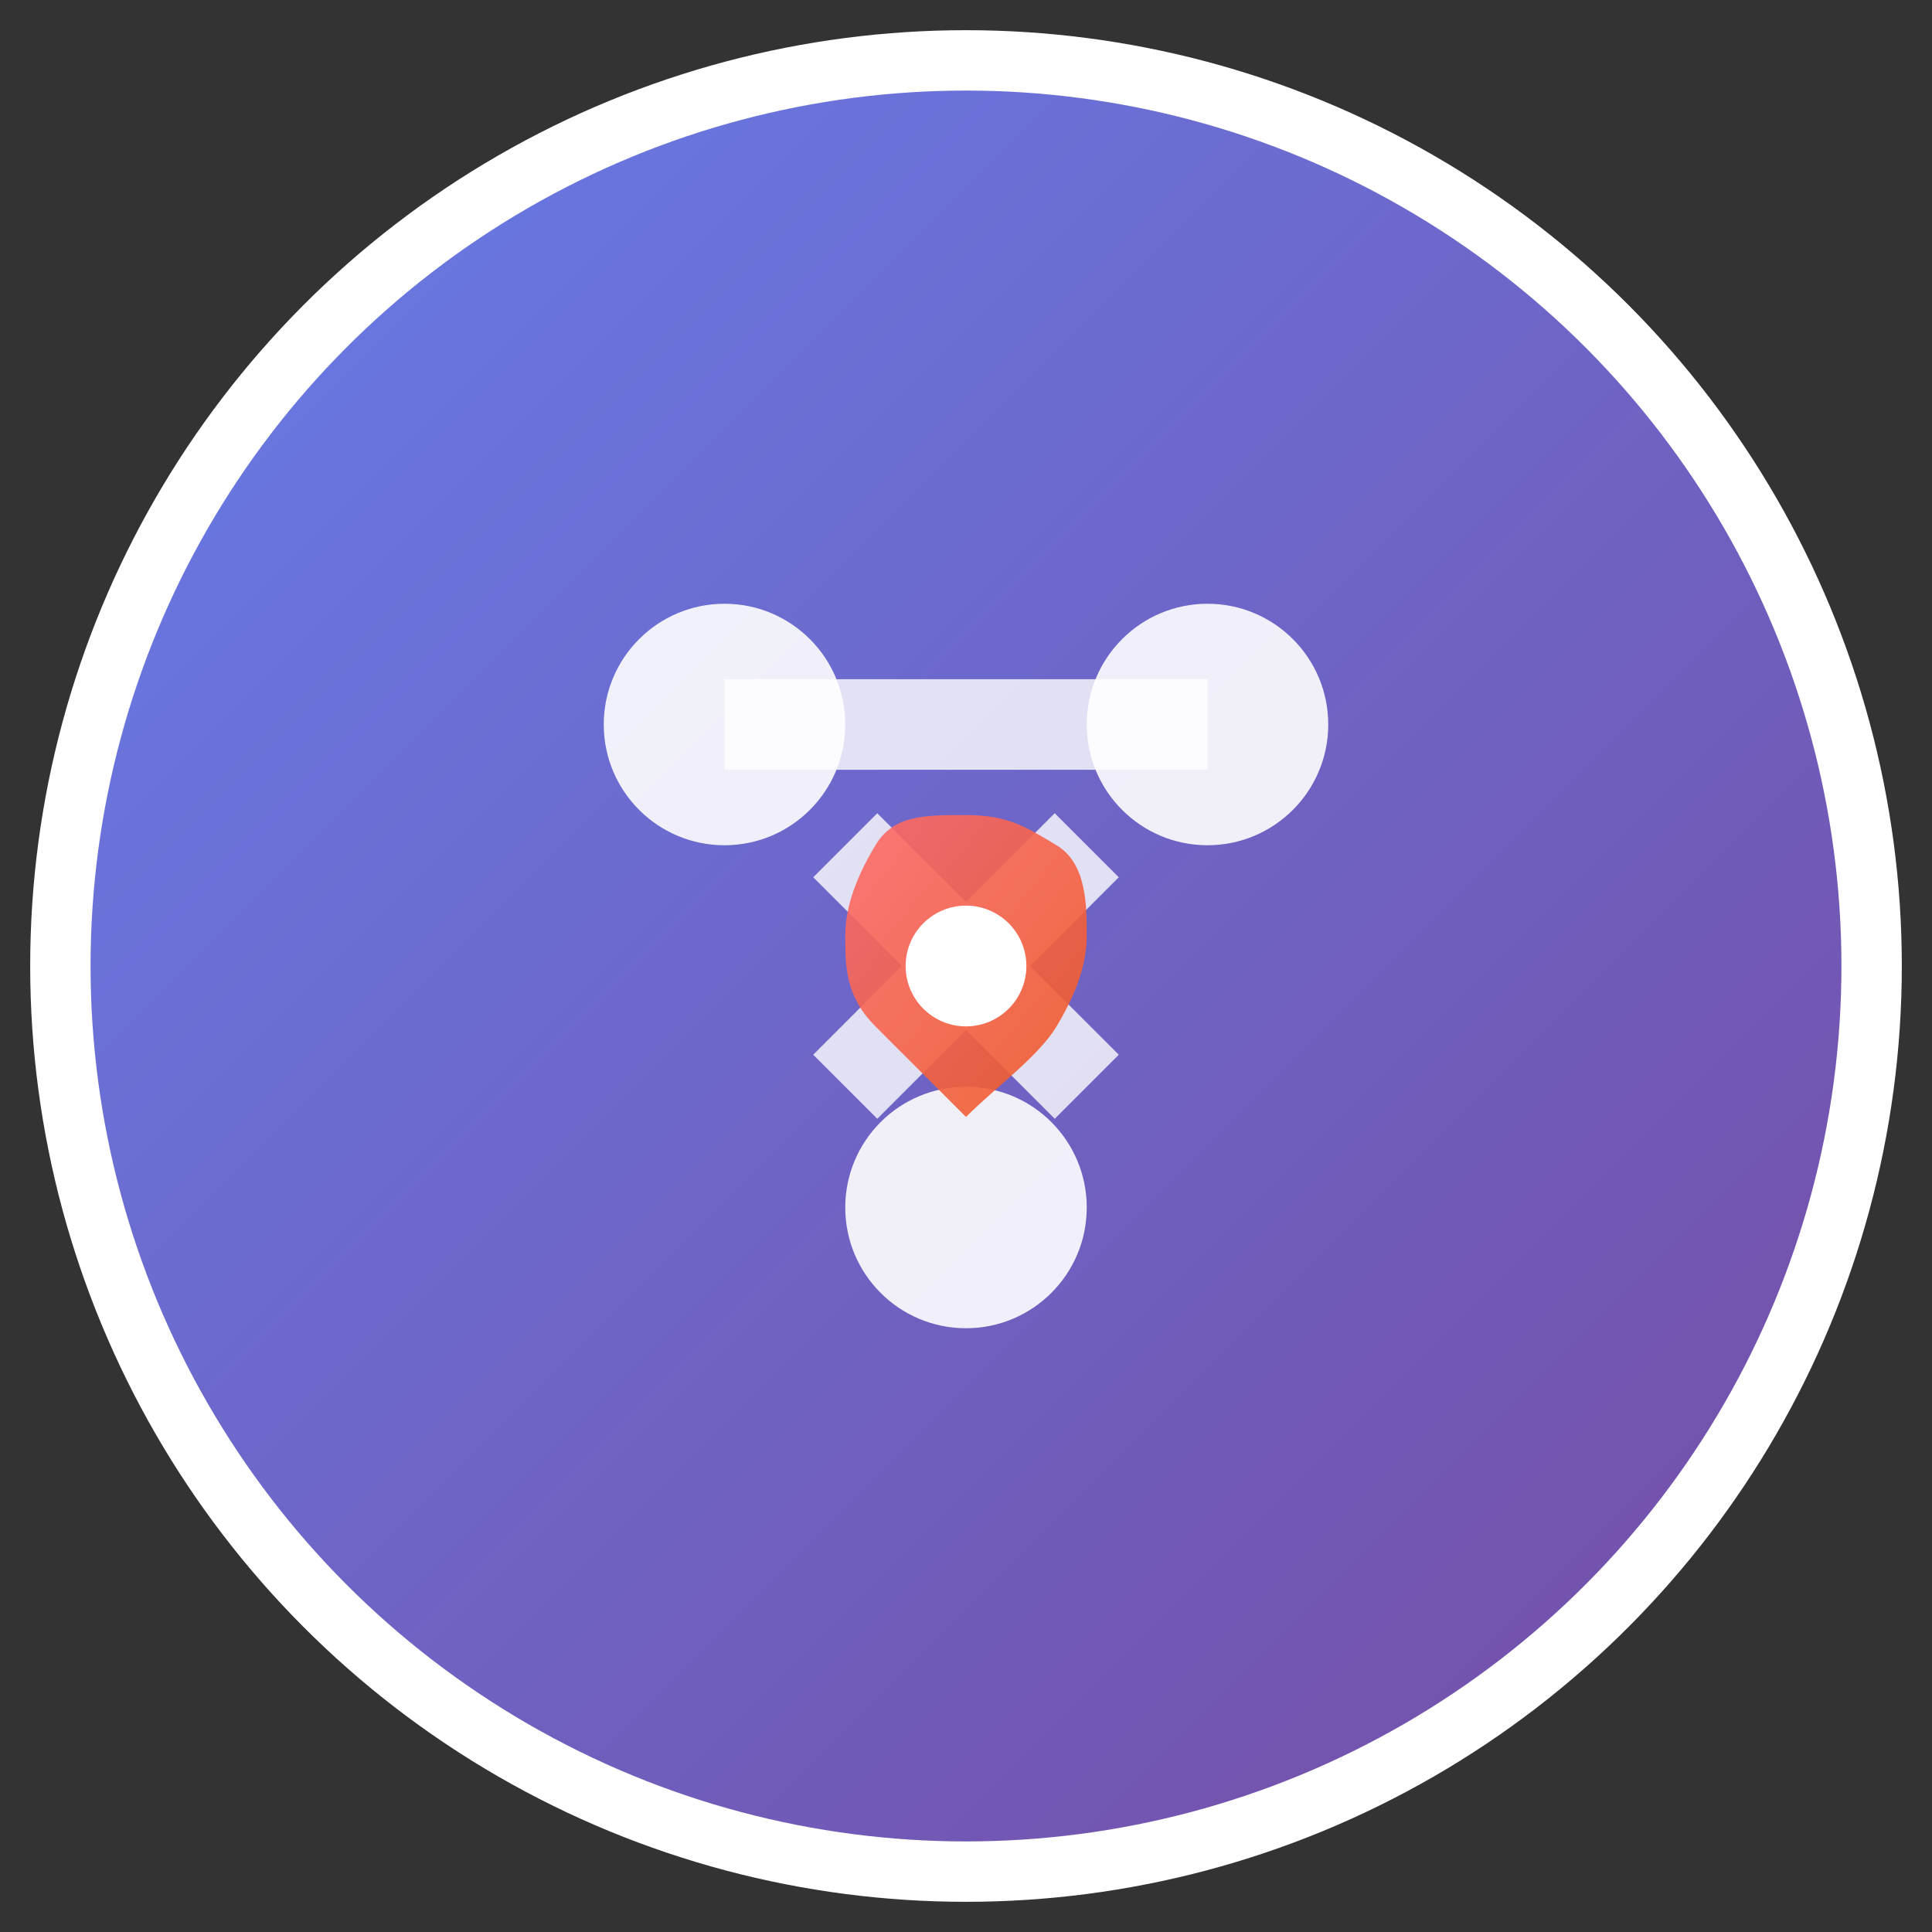 <svg width="32" height="32" viewBox="0 0 32 32" fill="none" xmlns="http://www.w3.org/2000/svg">
  <rect x="0" y="0" width="32" height="32" fill="#333333" stroke="none"/>
  <!-- Fondo circular con gradiente -->
  <defs>
    <linearGradient id="bgGradient" x1="0%" y1="0%" x2="100%" y2="100%">
      <stop offset="0%" style="stop-color:#667eea;stop-opacity:1" />
      <stop offset="100%" style="stop-color:#764ba2;stop-opacity:1" />
    </linearGradient>
    <linearGradient id="heartGradient" x1="0%" y1="0%" x2="100%" y2="100%">
      <stop offset="0%" style="stop-color:#ff6b6b;stop-opacity:1" />
      <stop offset="100%" style="stop-color:#ee5a24;stop-opacity:1" />
    </linearGradient>
  </defs>
  
  <!-- Círculo de fondo -->
  <circle cx="16" cy="16" r="15" fill="url(#bgGradient)" stroke="#ffffff" stroke-width="1"/>
  
  <!-- Símbolo de conectividad (nodos conectados) -->
  <circle cx="12" cy="12" r="2" fill="#ffffff" opacity="0.9"/>
  <circle cx="20" cy="12" r="2" fill="#ffffff" opacity="0.9"/>
  <circle cx="16" cy="20" r="2" fill="#ffffff" opacity="0.9"/>
  
  <!-- Líneas de conexión -->
  <line x1="12" y1="12" x2="20" y2="12" stroke="#ffffff" stroke-width="1.5" opacity="0.8"/>
  <line x1="14" y1="14" x2="18" y2="18" stroke="#ffffff" stroke-width="1.5" opacity="0.8"/>
  <line x1="18" y1="14" x2="14" y2="18" stroke="#ffffff" stroke-width="1.5" opacity="0.8"/>
  
  <!-- Corazón pequeño en el centro -->
  <path d="M16 18.5c-0.5-0.5-1-1-1.5-1.5s-0.5-1-0.5-1.5c0-0.5 0.2-1 0.5-1.5s0.8-0.5 1.5-0.5 1 0.2 1.5 0.5 0.5 1 0.5 1.5c0 0.5-0.2 1-0.5 1.5s-1 1-1.5 1.5z" 
        fill="url(#heartGradient)" opacity="0.9"/>
  
  <!-- Punto central de conexión -->
  <circle cx="16" cy="16" r="1" fill="#ffffff"/>
</svg> 